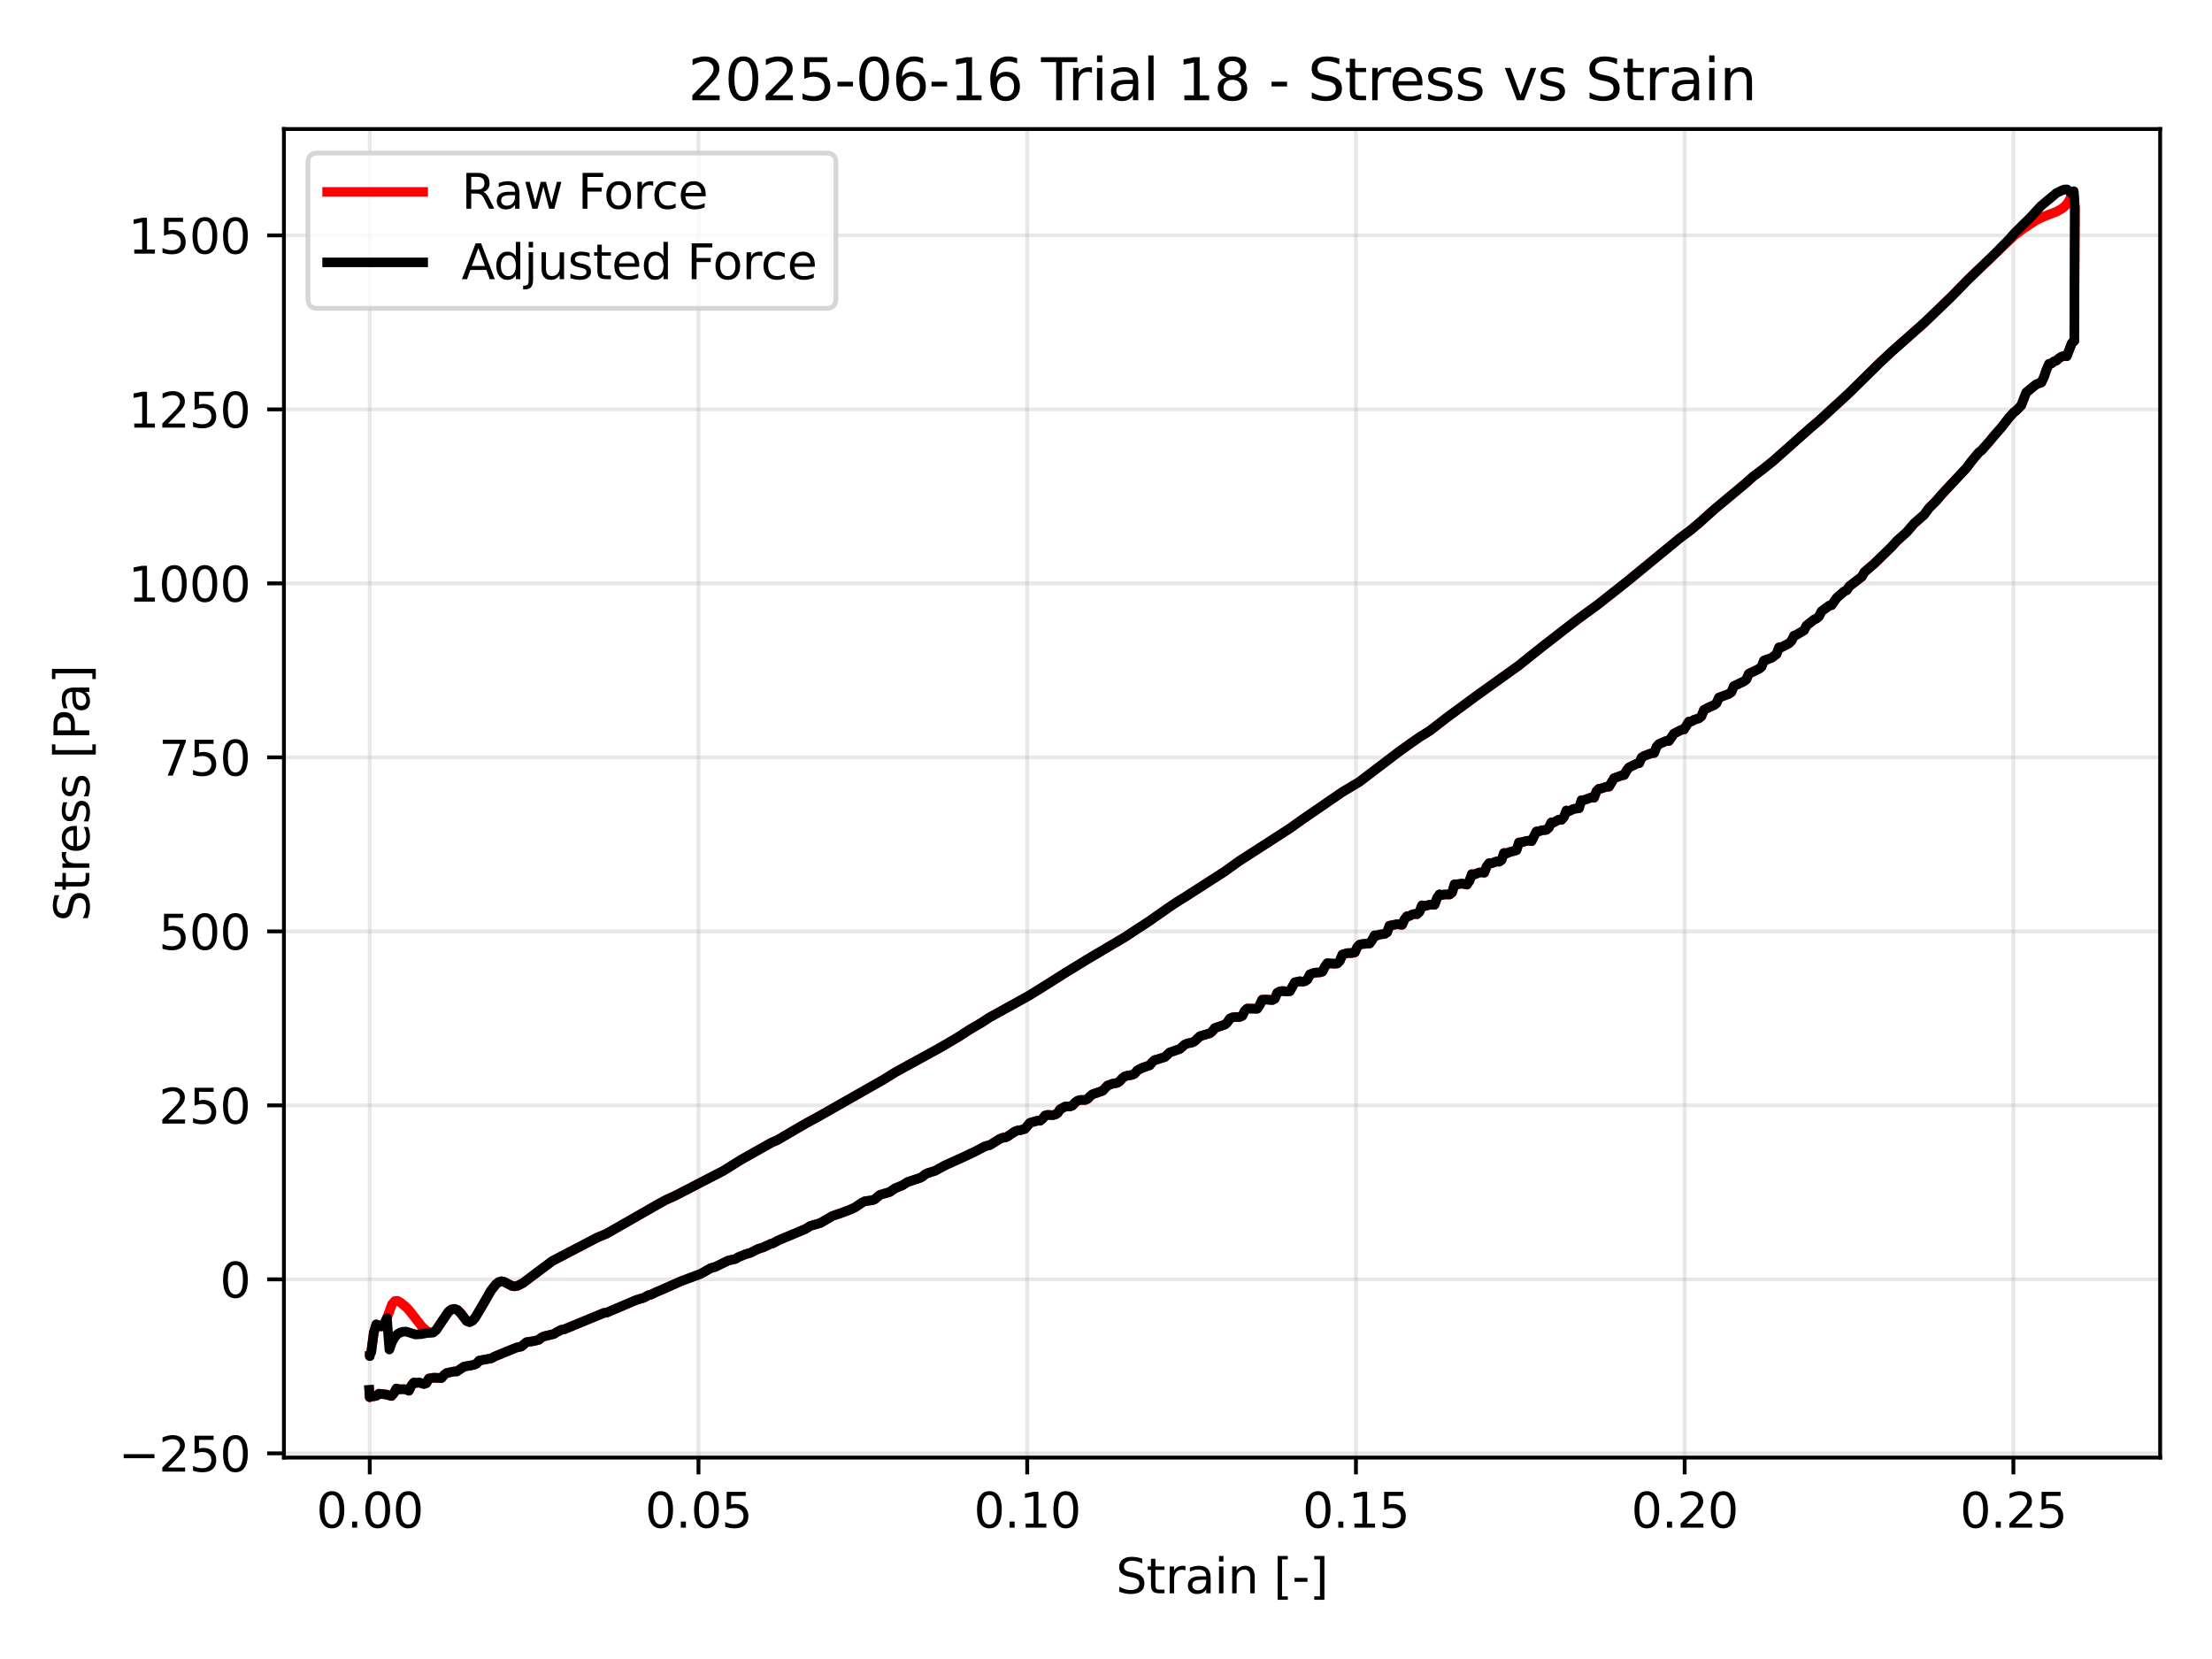 <?xml version="1.0" encoding="utf-8" standalone="no"?>
<!DOCTYPE svg PUBLIC "-//W3C//DTD SVG 1.1//EN"
  "http://www.w3.org/Graphics/SVG/1.1/DTD/svg11.dtd">
<svg xmlns:xlink="http://www.w3.org/1999/xlink" width="460.8pt" height="345.6pt" viewBox="0 0 460.8 345.6" xmlns="http://www.w3.org/2000/svg" version="1.1">
 <defs>
  <style type="text/css">*{stroke-linejoin: round; stroke-linecap: butt}</style>
 </defs>
 <g id="figure_1">
  <g id="patch_1">
   <path d="M 0 345.6 
L 460.8 345.6 
L 460.8 0 
L 0 0 
z
" style="fill: #ffffff"/>
  </g>
  <g id="axes_1">
   <g id="patch_2">
    <path d="M 59.15 303.64 
L 450 303.64 
L 450 26.88 
L 59.15 26.88 
z
" style="fill: #ffffff"/>
   </g>
   <g id="matplotlib.axis_1">
    <g id="xtick_1">
     <g id="line2d_1">
      <path d="M 77.027 303.64 
L 77.027 26.88 
" clip-path="url(#p84aecf797d)" style="fill: none; stroke: #b0b0b0; stroke-opacity: 0.3; stroke-width: 0.8; stroke-linecap: square"/>
     </g>
     <g id="line2d_2">
      <defs>
       <path id="ma8bbbef41b" d="M 0 0 
L 0 3.5 
" style="stroke: #000000; stroke-width: 0.8"/>
      </defs>
      <g>
       <use xlink:href="#ma8bbbef41b" x="77.027" y="303.64" style="stroke: #000000; stroke-width: 0.8"/>
      </g>
     </g>
     <g id="text_1">
      <!-- 0.00 -->
      <g transform="translate(65.894 318.238) scale(0.1 -0.1)">
       <defs>
        <path id="DejaVuSans-30" d="M 2034 4250 
Q 1547 4250 1301 3770 
Q 1056 3291 1056 2328 
Q 1056 1369 1301 889 
Q 1547 409 2034 409 
Q 2525 409 2770 889 
Q 3016 1369 3016 2328 
Q 3016 3291 2770 3770 
Q 2525 4250 2034 4250 
z
M 2034 4750 
Q 2819 4750 3233 4129 
Q 3647 3509 3647 2328 
Q 3647 1150 3233 529 
Q 2819 -91 2034 -91 
Q 1250 -91 836 529 
Q 422 1150 422 2328 
Q 422 3509 836 4129 
Q 1250 4750 2034 4750 
z
" transform="scale(0.016)"/>
        <path id="DejaVuSans-2e" d="M 684 794 
L 1344 794 
L 1344 0 
L 684 0 
L 684 794 
z
" transform="scale(0.016)"/>
       </defs>
       <use xlink:href="#DejaVuSans-30"/>
       <use xlink:href="#DejaVuSans-2e" transform="translate(63.623 0)"/>
       <use xlink:href="#DejaVuSans-30" transform="translate(95.41 0)"/>
       <use xlink:href="#DejaVuSans-30" transform="translate(159.033 0)"/>
      </g>
     </g>
    </g>
    <g id="xtick_2">
     <g id="line2d_3">
      <path d="M 145.507 303.64 
L 145.507 26.88 
" clip-path="url(#p84aecf797d)" style="fill: none; stroke: #b0b0b0; stroke-opacity: 0.3; stroke-width: 0.8; stroke-linecap: square"/>
     </g>
     <g id="line2d_4">
      <g>
       <use xlink:href="#ma8bbbef41b" x="145.507" y="303.64" style="stroke: #000000; stroke-width: 0.8"/>
      </g>
     </g>
     <g id="text_2">
      <!-- 0.05 -->
      <g transform="translate(134.374 318.238) scale(0.1 -0.1)">
       <defs>
        <path id="DejaVuSans-35" d="M 691 4666 
L 3169 4666 
L 3169 4134 
L 1269 4134 
L 1269 2991 
Q 1406 3038 1543 3061 
Q 1681 3084 1819 3084 
Q 2600 3084 3056 2656 
Q 3513 2228 3513 1497 
Q 3513 744 3044 326 
Q 2575 -91 1722 -91 
Q 1428 -91 1123 -41 
Q 819 9 494 109 
L 494 744 
Q 775 591 1075 516 
Q 1375 441 1709 441 
Q 2250 441 2565 725 
Q 2881 1009 2881 1497 
Q 2881 1984 2565 2268 
Q 2250 2553 1709 2553 
Q 1456 2553 1204 2497 
Q 953 2441 691 2322 
L 691 4666 
z
" transform="scale(0.016)"/>
       </defs>
       <use xlink:href="#DejaVuSans-30"/>
       <use xlink:href="#DejaVuSans-2e" transform="translate(63.623 0)"/>
       <use xlink:href="#DejaVuSans-30" transform="translate(95.41 0)"/>
       <use xlink:href="#DejaVuSans-35" transform="translate(159.033 0)"/>
      </g>
     </g>
    </g>
    <g id="xtick_3">
     <g id="line2d_5">
      <path d="M 213.987 303.64 
L 213.987 26.88 
" clip-path="url(#p84aecf797d)" style="fill: none; stroke: #b0b0b0; stroke-opacity: 0.3; stroke-width: 0.8; stroke-linecap: square"/>
     </g>
     <g id="line2d_6">
      <g>
       <use xlink:href="#ma8bbbef41b" x="213.987" y="303.64" style="stroke: #000000; stroke-width: 0.8"/>
      </g>
     </g>
     <g id="text_3">
      <!-- 0.10 -->
      <g transform="translate(202.854 318.238) scale(0.1 -0.1)">
       <defs>
        <path id="DejaVuSans-31" d="M 794 531 
L 1825 531 
L 1825 4091 
L 703 3866 
L 703 4441 
L 1819 4666 
L 2450 4666 
L 2450 531 
L 3481 531 
L 3481 0 
L 794 0 
L 794 531 
z
" transform="scale(0.016)"/>
       </defs>
       <use xlink:href="#DejaVuSans-30"/>
       <use xlink:href="#DejaVuSans-2e" transform="translate(63.623 0)"/>
       <use xlink:href="#DejaVuSans-31" transform="translate(95.41 0)"/>
       <use xlink:href="#DejaVuSans-30" transform="translate(159.033 0)"/>
      </g>
     </g>
    </g>
    <g id="xtick_4">
     <g id="line2d_7">
      <path d="M 282.466 303.64 
L 282.466 26.88 
" clip-path="url(#p84aecf797d)" style="fill: none; stroke: #b0b0b0; stroke-opacity: 0.3; stroke-width: 0.8; stroke-linecap: square"/>
     </g>
     <g id="line2d_8">
      <g>
       <use xlink:href="#ma8bbbef41b" x="282.466" y="303.64" style="stroke: #000000; stroke-width: 0.8"/>
      </g>
     </g>
     <g id="text_4">
      <!-- 0.15 -->
      <g transform="translate(271.334 318.238) scale(0.1 -0.1)">
       <use xlink:href="#DejaVuSans-30"/>
       <use xlink:href="#DejaVuSans-2e" transform="translate(63.623 0)"/>
       <use xlink:href="#DejaVuSans-31" transform="translate(95.41 0)"/>
       <use xlink:href="#DejaVuSans-35" transform="translate(159.033 0)"/>
      </g>
     </g>
    </g>
    <g id="xtick_5">
     <g id="line2d_9">
      <path d="M 350.946 303.64 
L 350.946 26.88 
" clip-path="url(#p84aecf797d)" style="fill: none; stroke: #b0b0b0; stroke-opacity: 0.3; stroke-width: 0.8; stroke-linecap: square"/>
     </g>
     <g id="line2d_10">
      <g>
       <use xlink:href="#ma8bbbef41b" x="350.946" y="303.64" style="stroke: #000000; stroke-width: 0.8"/>
      </g>
     </g>
     <g id="text_5">
      <!-- 0.20 -->
      <g transform="translate(339.813 318.238) scale(0.1 -0.1)">
       <defs>
        <path id="DejaVuSans-32" d="M 1228 531 
L 3431 531 
L 3431 0 
L 469 0 
L 469 531 
Q 828 903 1448 1529 
Q 2069 2156 2228 2338 
Q 2531 2678 2651 2914 
Q 2772 3150 2772 3378 
Q 2772 3750 2511 3984 
Q 2250 4219 1831 4219 
Q 1534 4219 1204 4116 
Q 875 4013 500 3803 
L 500 4441 
Q 881 4594 1212 4672 
Q 1544 4750 1819 4750 
Q 2544 4750 2975 4387 
Q 3406 4025 3406 3419 
Q 3406 3131 3298 2873 
Q 3191 2616 2906 2266 
Q 2828 2175 2409 1742 
Q 1991 1309 1228 531 
z
" transform="scale(0.016)"/>
       </defs>
       <use xlink:href="#DejaVuSans-30"/>
       <use xlink:href="#DejaVuSans-2e" transform="translate(63.623 0)"/>
       <use xlink:href="#DejaVuSans-32" transform="translate(95.41 0)"/>
       <use xlink:href="#DejaVuSans-30" transform="translate(159.033 0)"/>
      </g>
     </g>
    </g>
    <g id="xtick_6">
     <g id="line2d_11">
      <path d="M 419.426 303.64 
L 419.426 26.88 
" clip-path="url(#p84aecf797d)" style="fill: none; stroke: #b0b0b0; stroke-opacity: 0.3; stroke-width: 0.8; stroke-linecap: square"/>
     </g>
     <g id="line2d_12">
      <g>
       <use xlink:href="#ma8bbbef41b" x="419.426" y="303.64" style="stroke: #000000; stroke-width: 0.8"/>
      </g>
     </g>
     <g id="text_6">
      <!-- 0.25 -->
      <g transform="translate(408.293 318.238) scale(0.1 -0.1)">
       <use xlink:href="#DejaVuSans-30"/>
       <use xlink:href="#DejaVuSans-2e" transform="translate(63.623 0)"/>
       <use xlink:href="#DejaVuSans-32" transform="translate(95.41 0)"/>
       <use xlink:href="#DejaVuSans-35" transform="translate(159.033 0)"/>
      </g>
     </g>
    </g>
    <g id="text_7">
     <!-- Strain [-] -->
     <g transform="translate(232.469 331.917) scale(0.1 -0.1)">
      <defs>
       <path id="DejaVuSans-53" d="M 3425 4513 
L 3425 3897 
Q 3066 4069 2747 4153 
Q 2428 4238 2131 4238 
Q 1616 4238 1336 4038 
Q 1056 3838 1056 3469 
Q 1056 3159 1242 3001 
Q 1428 2844 1947 2747 
L 2328 2669 
Q 3034 2534 3370 2195 
Q 3706 1856 3706 1288 
Q 3706 609 3251 259 
Q 2797 -91 1919 -91 
Q 1588 -91 1214 -16 
Q 841 59 441 206 
L 441 856 
Q 825 641 1194 531 
Q 1563 422 1919 422 
Q 2459 422 2753 634 
Q 3047 847 3047 1241 
Q 3047 1584 2836 1778 
Q 2625 1972 2144 2069 
L 1759 2144 
Q 1053 2284 737 2584 
Q 422 2884 422 3419 
Q 422 4038 858 4394 
Q 1294 4750 2059 4750 
Q 2388 4750 2728 4690 
Q 3069 4631 3425 4513 
z
" transform="scale(0.016)"/>
       <path id="DejaVuSans-74" d="M 1172 4494 
L 1172 3500 
L 2356 3500 
L 2356 3053 
L 1172 3053 
L 1172 1153 
Q 1172 725 1289 603 
Q 1406 481 1766 481 
L 2356 481 
L 2356 0 
L 1766 0 
Q 1100 0 847 248 
Q 594 497 594 1153 
L 594 3053 
L 172 3053 
L 172 3500 
L 594 3500 
L 594 4494 
L 1172 4494 
z
" transform="scale(0.016)"/>
       <path id="DejaVuSans-72" d="M 2631 2963 
Q 2534 3019 2420 3045 
Q 2306 3072 2169 3072 
Q 1681 3072 1420 2755 
Q 1159 2438 1159 1844 
L 1159 0 
L 581 0 
L 581 3500 
L 1159 3500 
L 1159 2956 
Q 1341 3275 1631 3429 
Q 1922 3584 2338 3584 
Q 2397 3584 2469 3576 
Q 2541 3569 2628 3553 
L 2631 2963 
z
" transform="scale(0.016)"/>
       <path id="DejaVuSans-61" d="M 2194 1759 
Q 1497 1759 1228 1600 
Q 959 1441 959 1056 
Q 959 750 1161 570 
Q 1363 391 1709 391 
Q 2188 391 2477 730 
Q 2766 1069 2766 1631 
L 2766 1759 
L 2194 1759 
z
M 3341 1997 
L 3341 0 
L 2766 0 
L 2766 531 
Q 2569 213 2275 61 
Q 1981 -91 1556 -91 
Q 1019 -91 701 211 
Q 384 513 384 1019 
Q 384 1609 779 1909 
Q 1175 2209 1959 2209 
L 2766 2209 
L 2766 2266 
Q 2766 2663 2505 2880 
Q 2244 3097 1772 3097 
Q 1472 3097 1187 3025 
Q 903 2953 641 2809 
L 641 3341 
Q 956 3463 1253 3523 
Q 1550 3584 1831 3584 
Q 2591 3584 2966 3190 
Q 3341 2797 3341 1997 
z
" transform="scale(0.016)"/>
       <path id="DejaVuSans-69" d="M 603 3500 
L 1178 3500 
L 1178 0 
L 603 0 
L 603 3500 
z
M 603 4863 
L 1178 4863 
L 1178 4134 
L 603 4134 
L 603 4863 
z
" transform="scale(0.016)"/>
       <path id="DejaVuSans-6e" d="M 3513 2113 
L 3513 0 
L 2938 0 
L 2938 2094 
Q 2938 2591 2744 2837 
Q 2550 3084 2163 3084 
Q 1697 3084 1428 2787 
Q 1159 2491 1159 1978 
L 1159 0 
L 581 0 
L 581 3500 
L 1159 3500 
L 1159 2956 
Q 1366 3272 1645 3428 
Q 1925 3584 2291 3584 
Q 2894 3584 3203 3211 
Q 3513 2838 3513 2113 
z
" transform="scale(0.016)"/>
       <path id="DejaVuSans-20" transform="scale(0.016)"/>
       <path id="DejaVuSans-5b" d="M 550 4863 
L 1875 4863 
L 1875 4416 
L 1125 4416 
L 1125 -397 
L 1875 -397 
L 1875 -844 
L 550 -844 
L 550 4863 
z
" transform="scale(0.016)"/>
       <path id="DejaVuSans-2d" d="M 313 2009 
L 1997 2009 
L 1997 1497 
L 313 1497 
L 313 2009 
z
" transform="scale(0.016)"/>
       <path id="DejaVuSans-5d" d="M 1947 4863 
L 1947 -844 
L 622 -844 
L 622 -397 
L 1369 -397 
L 1369 4416 
L 622 4416 
L 622 4863 
L 1947 4863 
z
" transform="scale(0.016)"/>
      </defs>
      <use xlink:href="#DejaVuSans-53"/>
      <use xlink:href="#DejaVuSans-74" transform="translate(63.477 0)"/>
      <use xlink:href="#DejaVuSans-72" transform="translate(102.686 0)"/>
      <use xlink:href="#DejaVuSans-61" transform="translate(143.799 0)"/>
      <use xlink:href="#DejaVuSans-69" transform="translate(205.078 0)"/>
      <use xlink:href="#DejaVuSans-6e" transform="translate(232.861 0)"/>
      <use xlink:href="#DejaVuSans-20" transform="translate(296.24 0)"/>
      <use xlink:href="#DejaVuSans-5b" transform="translate(328.027 0)"/>
      <use xlink:href="#DejaVuSans-2d" transform="translate(367.041 0)"/>
      <use xlink:href="#DejaVuSans-5d" transform="translate(403.125 0)"/>
     </g>
    </g>
   </g>
   <g id="matplotlib.axis_2">
    <g id="ytick_1">
     <g id="line2d_13">
      <path d="M 59.15 302.76 
L 450 302.76 
" clip-path="url(#p84aecf797d)" style="fill: none; stroke: #b0b0b0; stroke-opacity: 0.3; stroke-width: 0.8; stroke-linecap: square"/>
     </g>
     <g id="line2d_14">
      <defs>
       <path id="m60215be321" d="M 0 0 
L -3.5 0 
" style="stroke: #000000; stroke-width: 0.8"/>
      </defs>
      <g>
       <use xlink:href="#m60215be321" x="59.15" y="302.76" style="stroke: #000000; stroke-width: 0.8"/>
      </g>
     </g>
     <g id="text_8">
      <!-- −250 -->
      <g transform="translate(24.683 306.559) scale(0.1 -0.1)">
       <defs>
        <path id="DejaVuSans-2212" d="M 678 2272 
L 4684 2272 
L 4684 1741 
L 678 1741 
L 678 2272 
z
" transform="scale(0.016)"/>
       </defs>
       <use xlink:href="#DejaVuSans-2212"/>
       <use xlink:href="#DejaVuSans-32" transform="translate(83.789 0)"/>
       <use xlink:href="#DejaVuSans-35" transform="translate(147.412 0)"/>
       <use xlink:href="#DejaVuSans-30" transform="translate(211.035 0)"/>
      </g>
     </g>
    </g>
    <g id="ytick_2">
     <g id="line2d_15">
      <path d="M 59.15 266.514 
L 450 266.514 
" clip-path="url(#p84aecf797d)" style="fill: none; stroke: #b0b0b0; stroke-opacity: 0.3; stroke-width: 0.8; stroke-linecap: square"/>
     </g>
     <g id="line2d_16">
      <g>
       <use xlink:href="#m60215be321" x="59.15" y="266.514" style="stroke: #000000; stroke-width: 0.8"/>
      </g>
     </g>
     <g id="text_9">
      <!-- 0 -->
      <g transform="translate(45.788 270.313) scale(0.1 -0.1)">
       <use xlink:href="#DejaVuSans-30"/>
      </g>
     </g>
    </g>
    <g id="ytick_3">
     <g id="line2d_17">
      <path d="M 59.15 230.267 
L 450 230.267 
" clip-path="url(#p84aecf797d)" style="fill: none; stroke: #b0b0b0; stroke-opacity: 0.3; stroke-width: 0.8; stroke-linecap: square"/>
     </g>
     <g id="line2d_18">
      <g>
       <use xlink:href="#m60215be321" x="59.15" y="230.267" style="stroke: #000000; stroke-width: 0.8"/>
      </g>
     </g>
     <g id="text_10">
      <!-- 250 -->
      <g transform="translate(33.062 234.066) scale(0.1 -0.1)">
       <use xlink:href="#DejaVuSans-32"/>
       <use xlink:href="#DejaVuSans-35" transform="translate(63.623 0)"/>
       <use xlink:href="#DejaVuSans-30" transform="translate(127.246 0)"/>
      </g>
     </g>
    </g>
    <g id="ytick_4">
     <g id="line2d_19">
      <path d="M 59.15 194.02 
L 450 194.02 
" clip-path="url(#p84aecf797d)" style="fill: none; stroke: #b0b0b0; stroke-opacity: 0.3; stroke-width: 0.8; stroke-linecap: square"/>
     </g>
     <g id="line2d_20">
      <g>
       <use xlink:href="#m60215be321" x="59.15" y="194.02" style="stroke: #000000; stroke-width: 0.8"/>
      </g>
     </g>
     <g id="text_11">
      <!-- 500 -->
      <g transform="translate(33.062 197.819) scale(0.1 -0.1)">
       <use xlink:href="#DejaVuSans-35"/>
       <use xlink:href="#DejaVuSans-30" transform="translate(63.623 0)"/>
       <use xlink:href="#DejaVuSans-30" transform="translate(127.246 0)"/>
      </g>
     </g>
    </g>
    <g id="ytick_5">
     <g id="line2d_21">
      <path d="M 59.15 157.774 
L 450 157.774 
" clip-path="url(#p84aecf797d)" style="fill: none; stroke: #b0b0b0; stroke-opacity: 0.3; stroke-width: 0.8; stroke-linecap: square"/>
     </g>
     <g id="line2d_22">
      <g>
       <use xlink:href="#m60215be321" x="59.15" y="157.774" style="stroke: #000000; stroke-width: 0.8"/>
      </g>
     </g>
     <g id="text_12">
      <!-- 750 -->
      <g transform="translate(33.062 161.573) scale(0.1 -0.1)">
       <defs>
        <path id="DejaVuSans-37" d="M 525 4666 
L 3525 4666 
L 3525 4397 
L 1831 0 
L 1172 0 
L 2766 4134 
L 525 4134 
L 525 4666 
z
" transform="scale(0.016)"/>
       </defs>
       <use xlink:href="#DejaVuSans-37"/>
       <use xlink:href="#DejaVuSans-35" transform="translate(63.623 0)"/>
       <use xlink:href="#DejaVuSans-30" transform="translate(127.246 0)"/>
      </g>
     </g>
    </g>
    <g id="ytick_6">
     <g id="line2d_23">
      <path d="M 59.15 121.527 
L 450 121.527 
" clip-path="url(#p84aecf797d)" style="fill: none; stroke: #b0b0b0; stroke-opacity: 0.3; stroke-width: 0.8; stroke-linecap: square"/>
     </g>
     <g id="line2d_24">
      <g>
       <use xlink:href="#m60215be321" x="59.15" y="121.527" style="stroke: #000000; stroke-width: 0.8"/>
      </g>
     </g>
     <g id="text_13">
      <!-- 1000 -->
      <g transform="translate(26.7 125.326) scale(0.1 -0.1)">
       <use xlink:href="#DejaVuSans-31"/>
       <use xlink:href="#DejaVuSans-30" transform="translate(63.623 0)"/>
       <use xlink:href="#DejaVuSans-30" transform="translate(127.246 0)"/>
       <use xlink:href="#DejaVuSans-30" transform="translate(190.869 0)"/>
      </g>
     </g>
    </g>
    <g id="ytick_7">
     <g id="line2d_25">
      <path d="M 59.15 85.28 
L 450 85.28 
" clip-path="url(#p84aecf797d)" style="fill: none; stroke: #b0b0b0; stroke-opacity: 0.3; stroke-width: 0.8; stroke-linecap: square"/>
     </g>
     <g id="line2d_26">
      <g>
       <use xlink:href="#m60215be321" x="59.15" y="85.28" style="stroke: #000000; stroke-width: 0.8"/>
      </g>
     </g>
     <g id="text_14">
      <!-- 1250 -->
      <g transform="translate(26.7 89.079) scale(0.1 -0.1)">
       <use xlink:href="#DejaVuSans-31"/>
       <use xlink:href="#DejaVuSans-32" transform="translate(63.623 0)"/>
       <use xlink:href="#DejaVuSans-35" transform="translate(127.246 0)"/>
       <use xlink:href="#DejaVuSans-30" transform="translate(190.869 0)"/>
      </g>
     </g>
    </g>
    <g id="ytick_8">
     <g id="line2d_27">
      <path d="M 59.15 49.034 
L 450 49.034 
" clip-path="url(#p84aecf797d)" style="fill: none; stroke: #b0b0b0; stroke-opacity: 0.3; stroke-width: 0.8; stroke-linecap: square"/>
     </g>
     <g id="line2d_28">
      <g>
       <use xlink:href="#m60215be321" x="59.15" y="49.034" style="stroke: #000000; stroke-width: 0.8"/>
      </g>
     </g>
     <g id="text_15">
      <!-- 1500 -->
      <g transform="translate(26.7 52.833) scale(0.1 -0.1)">
       <use xlink:href="#DejaVuSans-31"/>
       <use xlink:href="#DejaVuSans-35" transform="translate(63.623 0)"/>
       <use xlink:href="#DejaVuSans-30" transform="translate(127.246 0)"/>
       <use xlink:href="#DejaVuSans-30" transform="translate(190.869 0)"/>
      </g>
     </g>
    </g>
    <g id="text_16">
     <!-- Stress [Pa] -->
     <g transform="translate(18.603 191.968) rotate(-90) scale(0.1 -0.1)">
      <defs>
       <path id="DejaVuSans-65" d="M 3597 1894 
L 3597 1613 
L 953 1613 
Q 991 1019 1311 708 
Q 1631 397 2203 397 
Q 2534 397 2845 478 
Q 3156 559 3463 722 
L 3463 178 
Q 3153 47 2828 -22 
Q 2503 -91 2169 -91 
Q 1331 -91 842 396 
Q 353 884 353 1716 
Q 353 2575 817 3079 
Q 1281 3584 2069 3584 
Q 2775 3584 3186 3129 
Q 3597 2675 3597 1894 
z
M 3022 2063 
Q 3016 2534 2758 2815 
Q 2500 3097 2075 3097 
Q 1594 3097 1305 2825 
Q 1016 2553 972 2059 
L 3022 2063 
z
" transform="scale(0.016)"/>
       <path id="DejaVuSans-73" d="M 2834 3397 
L 2834 2853 
Q 2591 2978 2328 3040 
Q 2066 3103 1784 3103 
Q 1356 3103 1142 2972 
Q 928 2841 928 2578 
Q 928 2378 1081 2264 
Q 1234 2150 1697 2047 
L 1894 2003 
Q 2506 1872 2764 1633 
Q 3022 1394 3022 966 
Q 3022 478 2636 193 
Q 2250 -91 1575 -91 
Q 1294 -91 989 -36 
Q 684 19 347 128 
L 347 722 
Q 666 556 975 473 
Q 1284 391 1588 391 
Q 1994 391 2212 530 
Q 2431 669 2431 922 
Q 2431 1156 2273 1281 
Q 2116 1406 1581 1522 
L 1381 1569 
Q 847 1681 609 1914 
Q 372 2147 372 2553 
Q 372 3047 722 3315 
Q 1072 3584 1716 3584 
Q 2034 3584 2315 3537 
Q 2597 3491 2834 3397 
z
" transform="scale(0.016)"/>
       <path id="DejaVuSans-50" d="M 1259 4147 
L 1259 2394 
L 2053 2394 
Q 2494 2394 2734 2622 
Q 2975 2850 2975 3272 
Q 2975 3691 2734 3919 
Q 2494 4147 2053 4147 
L 1259 4147 
z
M 628 4666 
L 2053 4666 
Q 2838 4666 3239 4311 
Q 3641 3956 3641 3272 
Q 3641 2581 3239 2228 
Q 2838 1875 2053 1875 
L 1259 1875 
L 1259 0 
L 628 0 
L 628 4666 
z
" transform="scale(0.016)"/>
      </defs>
      <use xlink:href="#DejaVuSans-53"/>
      <use xlink:href="#DejaVuSans-74" transform="translate(63.477 0)"/>
      <use xlink:href="#DejaVuSans-72" transform="translate(102.686 0)"/>
      <use xlink:href="#DejaVuSans-65" transform="translate(141.549 0)"/>
      <use xlink:href="#DejaVuSans-73" transform="translate(203.072 0)"/>
      <use xlink:href="#DejaVuSans-73" transform="translate(255.172 0)"/>
      <use xlink:href="#DejaVuSans-20" transform="translate(307.271 0)"/>
      <use xlink:href="#DejaVuSans-5b" transform="translate(339.059 0)"/>
      <use xlink:href="#DejaVuSans-50" transform="translate(378.072 0)"/>
      <use xlink:href="#DejaVuSans-61" transform="translate(433.875 0)"/>
      <use xlink:href="#DejaVuSans-5d" transform="translate(495.154 0)"/>
     </g>
    </g>
   </g>
   <g id="line2d_29">
    <path d="M 77.027 282.488 
L 77.027 282.506 
L 77.029 282.244 
L 77.337 281.643 
L 77.86 277.628 
L 78.389 275.898 
L 79.463 276.316 
L 80.047 275.804 
L 80.604 274.577 
L 81.671 271.674 
L 82.285 271.013 
L 82.816 270.993 
L 83.379 271.286 
L 84.586 272.279 
L 85.224 272.948 
L 87.731 276.152 
L 88.239 276.697 
L 88.911 277.253 
L 89.576 277.611 
L 90.229 277.582 
L 90.873 277.048 
L 93.408 273.271 
L 94.044 272.793 
L 94.684 272.657 
L 95.325 272.905 
L 95.965 273.555 
L 97.222 275.203 
L 97.828 275.422 
L 98.419 275.135 
L 98.994 274.465 
L 100.651 271.698 
L 102.264 268.867 
L 103.349 267.494 
L 103.9 267.09 
L 104.457 266.911 
L 105.018 267.034 
L 106.702 267.907 
L 107.255 267.966 
L 107.803 267.862 
L 108.881 267.318 
L 115.037 262.705 
L 124.441 257.79 
L 126.31 257.02 
L 137.485 250.636 
L 138.744 249.95 
L 140.639 249.103 
L 150.691 243.898 
L 154.418 241.575 
L 160.683 238.046 
L 161.945 237.496 
L 166.356 234.916 
L 168.131 233.9 
L 170.686 232.501 
L 184.038 224.909 
L 186.585 223.329 
L 195.304 218.552 
L 196.841 217.671 
L 199.909 215.852 
L 201.957 214.514 
L 204.522 213.011 
L 206.064 211.994 
L 214.268 207.459 
L 217.431 205.503 
L 221.835 202.714 
L 226.874 199.633 
L 234.417 195.172 
L 237.531 193.119 
L 239.392 191.909 
L 243.123 189.29 
L 245 188.017 
L 246.883 186.845 
L 250.655 184.429 
L 252.544 183.211 
L 255.065 181.598 
L 258.101 179.407 
L 268.543 172.676 
L 271.334 170.692 
L 279.538 165.057 
L 283.137 162.9 
L 291.145 156.814 
L 293.701 154.966 
L 295.756 153.534 
L 297.812 152.263 
L 301.395 149.497 
L 307.532 144.977 
L 316.371 138.651 
L 318.891 136.628 
L 321.397 134.628 
L 326.399 130.752 
L 328.897 128.834 
L 332.65 126.108 
L 338.894 121.184 
L 349.899 112.142 
L 352.18 110.446 
L 354.066 108.858 
L 357.196 106.045 
L 363.498 100.798 
L 365.272 99.226 
L 367.312 97.691 
L 369.351 96.065 
L 376.992 89.274 
L 379.045 87.53 
L 385.172 81.897 
L 391.498 75.67 
L 394.055 73.275 
L 400.77 67.329 
L 403.338 64.865 
L 406.405 61.91 
L 409.978 58.25 
L 417.881 50.705 
L 419.771 48.927 
L 421.638 47.532 
L 424.041 45.949 
L 425.727 45.119 
L 428.41 44.093 
L 429.518 43.466 
L 430.061 43.042 
L 430.603 42.461 
L 431.115 41.656 
L 431.631 40.499 
L 431.993 39.996 
L 432.234 43.337 
L 432.109 71.028 
L 432.102 70.977 
L 431.588 71.499 
L 430.552 74.196 
L 430.019 74.148 
L 429.487 74.288 
L 428.963 74.611 
L 428.418 75.094 
L 427.908 75.274 
L 427.367 75.712 
L 426.852 75.794 
L 426.31 77.034 
L 425.79 78.551 
L 425.247 79.687 
L 424.169 80.074 
L 423.131 80.916 
L 422.095 81.773 
L 421.064 84.441 
L 420.029 85.527 
L 419.515 85.905 
L 418.482 87.044 
L 416.934 89.034 
L 415.393 90.797 
L 414.341 92.065 
L 412.777 93.836 
L 412.255 94.216 
L 410.682 96.097 
L 409.657 97.475 
L 404.465 103.027 
L 403.409 104.282 
L 401.857 105.832 
L 400.81 107.249 
L 398.744 109.051 
L 397.191 110.865 
L 395.122 112.718 
L 394.079 113.881 
L 390.449 117.407 
L 388.387 119.186 
L 387.856 120.131 
L 385.237 122.149 
L 384.72 122.949 
L 384.199 123.186 
L 382.617 124.555 
L 381.569 126.059 
L 381.042 126.174 
L 379.469 127.331 
L 378.949 128.37 
L 378.427 128.845 
L 377.904 129.079 
L 376.865 129.891 
L 376.337 130.32 
L 375.817 131.31 
L 374.776 131.916 
L 374.259 132.234 
L 373.732 132.421 
L 373.215 133.483 
L 372.695 134.011 
L 371.132 134.832 
L 370.605 134.862 
L 370.078 136.281 
L 369.034 137.055 
L 367.471 137.612 
L 366.942 138.929 
L 366.423 139.338 
L 365.363 139.856 
L 364.316 140.339 
L 363.8 141.542 
L 363.272 141.936 
L 361.197 142.927 
L 360.689 144.17 
L 360.161 144.548 
L 358.089 145.324 
L 357.563 146.507 
L 357.046 146.903 
L 355.986 147.344 
L 354.952 147.899 
L 354.434 149.211 
L 353.919 149.638 
L 352.873 149.958 
L 352.361 150.279 
L 351.843 150.302 
L 350.797 151.969 
L 350.276 152.029 
L 349.215 152.567 
L 348.702 152.835 
L 347.673 154.346 
L 347.165 154.328 
L 345.62 154.989 
L 345.098 155.542 
L 344.587 156.87 
L 344.073 156.89 
L 342.494 157.479 
L 341.986 157.804 
L 341.467 158.988 
L 340.952 159.088 
L 339.374 159.859 
L 338.858 160.493 
L 338.332 161.454 
L 337.805 161.542 
L 336.232 162.113 
L 335.181 163.882 
L 334.649 163.898 
L 333.613 164.24 
L 333.089 164.317 
L 332.572 164.844 
L 332.063 166.184 
L 331.536 166.098 
L 330.492 166.498 
L 329.962 166.663 
L 329.455 166.696 
L 328.927 168.381 
L 327.875 168.493 
L 326.831 168.993 
L 326.315 168.845 
L 325.794 170.201 
L 325.27 170.795 
L 324.748 170.74 
L 323.699 171.306 
L 323.169 171.332 
L 322.658 172.404 
L 322.137 172.871 
L 321.107 172.98 
L 320.597 173.193 
L 320.086 173.209 
L 319.051 175.228 
L 318.517 175.125 
L 317.986 175.178 
L 316.946 175.469 
L 316.429 175.504 
L 315.916 177.115 
L 314.353 177.543 
L 313.846 177.785 
L 313.319 177.684 
L 312.809 179.14 
L 312.297 179.512 
L 311.785 179.443 
L 310.737 179.834 
L 310.216 179.815 
L 309.699 180.506 
L 309.191 181.806 
L 308.68 181.726 
L 308.159 181.76 
L 307.124 182.176 
L 306.61 182.106 
L 306.102 183.526 
L 305.584 184.278 
L 304.551 184.06 
L 303.53 184.221 
L 303.011 184.21 
L 302.5 185.91 
L 301.973 186.338 
L 300.938 186.334 
L 300.407 186.444 
L 299.88 186.317 
L 299.365 187.068 
L 298.845 188.467 
L 297.806 188.475 
L 296.752 188.762 
L 296.224 188.606 
L 295.703 189.955 
L 295.187 190.444 
L 294.661 190.388 
L 294.142 190.535 
L 293.627 190.816 
L 293.108 190.872 
L 292.598 191.517 
L 292.071 192.661 
L 291.026 192.528 
L 289.461 192.839 
L 288.935 194.248 
L 288.426 194.564 
L 287.38 194.683 
L 286.871 194.879 
L 286.362 194.852 
L 285.854 195.805 
L 285.324 196.538 
L 283.774 196.665 
L 283.261 196.775 
L 282.751 197.271 
L 282.242 198.396 
L 281.721 198.522 
L 280.665 198.555 
L 279.643 198.856 
L 279.114 200.167 
L 278.584 200.698 
L 278.075 200.763 
L 276.5 200.658 
L 275.99 201.392 
L 275.468 202.408 
L 274.936 202.566 
L 273.911 202.622 
L 272.88 202.983 
L 272.355 204.054 
L 271.836 204.405 
L 271.303 204.513 
L 270.787 204.41 
L 269.735 204.642 
L 268.701 206.485 
L 268.171 206.546 
L 267.119 206.446 
L 266.596 206.538 
L 266.073 206.83 
L 265.556 208.065 
L 265.029 208.33 
L 263.981 208.241 
L 262.942 208.248 
L 262.43 209.36 
L 261.912 210.134 
L 259.823 210.106 
L 259.308 210.567 
L 258.788 211.618 
L 258.261 211.851 
L 257.236 211.875 
L 256.708 211.949 
L 256.188 212.198 
L 255.669 212.995 
L 255.151 213.45 
L 253.068 214.159 
L 252.553 214.841 
L 252.04 215.252 
L 249.961 215.861 
L 248.926 216.86 
L 248.412 217.151 
L 247.362 217.371 
L 246.83 217.587 
L 245.787 218.506 
L 243.692 219.242 
L 242.657 220.196 
L 241.082 220.691 
L 240.554 220.832 
L 240.031 221.27 
L 239.502 221.92 
L 237.938 222.457 
L 236.912 222.991 
L 236.382 223.654 
L 235.875 223.908 
L 234.817 224.092 
L 234.303 224.238 
L 233.787 224.621 
L 233.279 225.226 
L 232.769 225.574 
L 231.743 225.767 
L 230.723 226.131 
L 229.699 227.238 
L 227.611 227.953 
L 227.093 228.356 
L 226.576 228.911 
L 226.065 229.144 
L 225.017 229.145 
L 224.486 229.303 
L 223.956 229.689 
L 223.427 230.292 
L 222.914 230.5 
L 221.874 230.524 
L 220.848 231.083 
L 220.331 231.867 
L 219.812 232.186 
L 219.29 232.311 
L 218.235 232.252 
L 217.712 232.391 
L 217.185 233.052 
L 216.659 233.475 
L 216.126 233.458 
L 214.558 233.905 
L 213.526 235.15 
L 212.503 235.455 
L 211.969 235.506 
L 211.453 235.693 
L 209.883 236.756 
L 209.37 236.966 
L 208.856 237.012 
L 208.327 237.225 
L 206.257 238.512 
L 205.213 238.792 
L 203.127 239.884 
L 200.522 241.117 
L 196.894 242.75 
L 194.799 243.894 
L 193.242 244.388 
L 192.726 244.643 
L 192.195 245.096 
L 191.681 245.372 
L 189.062 246.238 
L 188.012 246.912 
L 186.43 247.569 
L 185.377 248.302 
L 183.278 248.93 
L 182.252 249.818 
L 181.744 250.022 
L 180.166 250.239 
L 179.656 250.484 
L 178.089 251.531 
L 177.051 252.014 
L 176.035 252.383 
L 175.005 252.78 
L 173.457 253.287 
L 170.88 254.776 
L 168.801 255.387 
L 167.764 256.026 
L 162.065 258.422 
L 161.047 258.994 
L 160.517 259.129 
L 158.95 259.857 
L 157.914 260.182 
L 156.346 260.98 
L 155.328 261.272 
L 153.772 261.901 
L 153.242 262.255 
L 151.671 262.613 
L 149.059 263.893 
L 148.018 264.194 
L 145.929 265.378 
L 141.845 266.903 
L 137.696 268.754 
L 136.65 269.176 
L 135.608 269.706 
L 135.097 269.802 
L 134.081 270.361 
L 132.55 270.807 
L 126.34 273.459 
L 125.822 273.499 
L 117.469 276.951 
L 116.959 277.006 
L 115.912 277.557 
L 115.388 277.895 
L 113.32 278.384 
L 112.792 278.637 
L 112.266 279.098 
L 111.224 279.365 
L 109.664 279.606 
L 108.618 280.505 
L 107.585 280.72 
L 102.934 282.634 
L 102.414 282.953 
L 99.818 283.441 
L 99.297 284.048 
L 98.777 284.309 
L 96.679 284.69 
L 95.13 285.708 
L 94.6 285.693 
L 93.019 286.038 
L 92.493 286.446 
L 91.962 287.071 
L 90.383 286.998 
L 89.347 287.169 
L 88.82 288.134 
L 88.312 288.319 
L 87.269 287.987 
L 86.739 288.099 
L 86.215 288.005 
L 85.702 288.616 
L 85.183 289.714 
L 84.66 289.485 
L 84.139 289.388 
L 83.096 289.421 
L 82.585 289.252 
L 82.062 290.223 
L 81.55 290.807 
L 80.492 290.508 
L 78.927 290.342 
L 78.413 290.762 
L 77.901 290.87 
L 77.119 290.917 
L 77.006 291.06 
L 76.916 289.55 
L 76.916 289.55 
" clip-path="url(#p84aecf797d)" style="fill: none; stroke: #ff0000; stroke-width: 2; stroke-linecap: square"/>
   </g>
   <g id="line2d_30">
    <path d="M 77.027 282.488 
L 77.027 282.506 
L 77.029 282.244 
L 77.337 281.643 
L 77.86 277.628 
L 78.389 275.898 
L 79.463 276.316 
L 80.047 275.804 
L 80.604 274.577 
L 81.111 281.131 
L 81.671 279.544 
L 82.285 278.478 
L 82.816 277.913 
L 83.379 277.584 
L 83.97 277.419 
L 84.586 277.384 
L 86.548 278 
L 87.731 277.927 
L 88.911 277.702 
L 90.229 277.582 
L 90.873 277.048 
L 93.408 273.271 
L 94.044 272.793 
L 94.684 272.657 
L 95.325 272.905 
L 95.965 273.555 
L 97.222 275.203 
L 97.828 275.422 
L 98.419 275.135 
L 98.994 274.465 
L 100.651 271.698 
L 102.264 268.867 
L 103.349 267.494 
L 103.9 267.09 
L 104.457 266.911 
L 105.018 267.034 
L 106.702 267.907 
L 107.255 267.966 
L 107.803 267.862 
L 108.881 267.318 
L 115.037 262.705 
L 124.441 257.79 
L 126.31 257.02 
L 137.485 250.636 
L 138.744 249.95 
L 140.639 249.103 
L 150.691 243.898 
L 154.418 241.575 
L 160.683 238.046 
L 161.945 237.496 
L 166.356 234.916 
L 168.131 233.9 
L 170.686 232.501 
L 184.038 224.909 
L 186.585 223.329 
L 195.304 218.552 
L 196.841 217.671 
L 199.909 215.852 
L 201.957 214.514 
L 204.522 213.011 
L 206.064 211.994 
L 214.268 207.459 
L 217.431 205.503 
L 221.835 202.714 
L 226.874 199.633 
L 234.417 195.172 
L 237.531 193.119 
L 239.392 191.909 
L 243.123 189.29 
L 245 188.017 
L 246.883 186.845 
L 250.655 184.429 
L 252.544 183.211 
L 255.065 181.598 
L 258.101 179.407 
L 268.543 172.676 
L 271.334 170.692 
L 279.538 165.057 
L 283.137 162.9 
L 291.145 156.814 
L 293.701 154.966 
L 295.756 153.534 
L 297.812 152.263 
L 301.395 149.497 
L 307.532 144.977 
L 316.371 138.651 
L 318.891 136.628 
L 321.397 134.628 
L 326.399 130.752 
L 328.897 128.834 
L 332.65 126.108 
L 338.894 121.184 
L 349.899 112.142 
L 352.18 110.446 
L 354.066 108.858 
L 357.196 106.045 
L 363.498 100.798 
L 365.272 99.226 
L 367.312 97.691 
L 369.351 96.065 
L 376.992 89.274 
L 379.045 87.53 
L 385.172 81.897 
L 391.498 75.67 
L 394.055 73.275 
L 400.77 67.329 
L 403.338 64.865 
L 406.405 61.91 
L 409.978 58.25 
L 415.599 52.838 
L 418.513 49.86 
L 419.771 48.435 
L 422.856 45.415 
L 425.18 42.893 
L 428.41 40.209 
L 429.518 39.666 
L 430.061 39.468 
L 430.603 39.46 
L 431.631 40.324 
L 431.993 39.83 
L 432.234 43.257 
L 432.109 71.028 
L 432.102 70.977 
L 431.588 71.499 
L 430.552 74.196 
L 430.019 74.148 
L 429.487 74.288 
L 428.963 74.611 
L 428.418 75.094 
L 427.908 75.274 
L 427.367 75.712 
L 426.852 75.794 
L 426.31 77.034 
L 425.79 78.551 
L 425.247 79.687 
L 424.169 80.074 
L 423.131 80.916 
L 422.095 81.773 
L 421.064 84.441 
L 420.029 85.527 
L 419.515 85.905 
L 418.482 87.044 
L 416.934 89.034 
L 415.393 90.797 
L 414.341 92.065 
L 412.777 93.836 
L 412.255 94.216 
L 410.682 96.097 
L 409.657 97.475 
L 404.465 103.027 
L 403.409 104.282 
L 401.857 105.832 
L 400.81 107.249 
L 398.744 109.051 
L 397.191 110.865 
L 395.122 112.718 
L 394.079 113.881 
L 390.449 117.407 
L 388.387 119.186 
L 387.856 120.131 
L 385.237 122.149 
L 384.72 122.949 
L 384.199 123.186 
L 382.617 124.555 
L 381.569 126.059 
L 381.042 126.174 
L 379.469 127.331 
L 378.949 128.37 
L 378.427 128.845 
L 377.904 129.079 
L 376.865 129.891 
L 376.337 130.32 
L 375.817 131.31 
L 374.776 131.916 
L 374.259 132.234 
L 373.732 132.421 
L 373.215 133.483 
L 372.695 134.011 
L 371.132 134.832 
L 370.605 134.862 
L 370.078 136.281 
L 369.034 137.055 
L 367.471 137.612 
L 366.942 138.929 
L 366.423 139.338 
L 365.363 139.856 
L 364.316 140.339 
L 363.8 141.542 
L 363.272 141.936 
L 361.197 142.927 
L 360.689 144.17 
L 360.161 144.548 
L 358.089 145.324 
L 357.563 146.507 
L 357.046 146.903 
L 355.986 147.344 
L 354.952 147.899 
L 354.434 149.211 
L 353.919 149.638 
L 352.873 149.958 
L 352.361 150.279 
L 351.843 150.302 
L 350.797 151.969 
L 350.276 152.029 
L 349.215 152.567 
L 348.702 152.835 
L 347.673 154.346 
L 347.165 154.328 
L 345.62 154.989 
L 345.098 155.542 
L 344.587 156.87 
L 344.073 156.89 
L 342.494 157.479 
L 341.986 157.804 
L 341.467 158.988 
L 340.952 159.088 
L 339.374 159.859 
L 338.858 160.493 
L 338.332 161.454 
L 337.805 161.542 
L 336.232 162.113 
L 335.181 163.882 
L 334.649 163.898 
L 333.613 164.24 
L 333.089 164.317 
L 332.572 164.844 
L 332.063 166.184 
L 331.536 166.098 
L 330.492 166.498 
L 329.962 166.663 
L 329.455 166.696 
L 328.927 168.381 
L 327.875 168.493 
L 326.831 168.993 
L 326.315 168.845 
L 325.794 170.201 
L 325.27 170.795 
L 324.748 170.74 
L 323.699 171.306 
L 323.169 171.332 
L 322.658 172.404 
L 322.137 172.871 
L 321.107 172.98 
L 320.597 173.193 
L 320.086 173.209 
L 319.051 175.228 
L 318.517 175.125 
L 317.986 175.178 
L 316.946 175.469 
L 316.429 175.504 
L 315.916 177.115 
L 314.353 177.543 
L 313.846 177.785 
L 313.319 177.684 
L 312.809 179.14 
L 312.297 179.512 
L 311.785 179.443 
L 310.737 179.834 
L 310.216 179.815 
L 309.699 180.506 
L 309.191 181.806 
L 308.68 181.726 
L 308.159 181.76 
L 307.124 182.176 
L 306.61 182.106 
L 306.102 183.526 
L 305.584 184.278 
L 304.551 184.06 
L 303.53 184.221 
L 303.011 184.21 
L 302.5 185.91 
L 301.973 186.338 
L 300.938 186.334 
L 300.407 186.444 
L 299.88 186.317 
L 299.365 187.068 
L 298.845 188.467 
L 297.806 188.475 
L 296.752 188.762 
L 296.224 188.606 
L 295.703 189.955 
L 295.187 190.444 
L 294.661 190.388 
L 294.142 190.535 
L 293.627 190.816 
L 293.108 190.872 
L 292.598 191.517 
L 292.071 192.661 
L 291.026 192.528 
L 289.461 192.839 
L 288.935 194.248 
L 288.426 194.564 
L 287.38 194.683 
L 286.871 194.879 
L 286.362 194.852 
L 285.854 195.805 
L 285.324 196.538 
L 283.774 196.665 
L 283.261 196.775 
L 282.751 197.271 
L 282.242 198.396 
L 281.721 198.522 
L 280.665 198.555 
L 279.643 198.856 
L 279.114 200.167 
L 278.584 200.698 
L 278.075 200.763 
L 276.5 200.658 
L 275.99 201.392 
L 275.468 202.408 
L 274.936 202.566 
L 273.911 202.622 
L 272.88 202.983 
L 272.355 204.054 
L 271.836 204.405 
L 271.303 204.513 
L 270.787 204.41 
L 269.735 204.642 
L 268.701 206.485 
L 268.171 206.546 
L 267.119 206.446 
L 266.596 206.538 
L 266.073 206.83 
L 265.556 208.065 
L 265.029 208.33 
L 263.981 208.241 
L 262.942 208.248 
L 262.43 209.36 
L 261.912 210.134 
L 259.823 210.106 
L 259.308 210.567 
L 258.788 211.618 
L 258.261 211.851 
L 257.236 211.875 
L 256.708 211.949 
L 256.188 212.198 
L 255.669 212.995 
L 255.151 213.45 
L 253.068 214.159 
L 252.553 214.841 
L 252.04 215.252 
L 249.961 215.861 
L 248.926 216.86 
L 248.412 217.151 
L 247.362 217.371 
L 246.83 217.587 
L 245.787 218.506 
L 243.692 219.242 
L 242.657 220.196 
L 241.082 220.691 
L 240.554 220.832 
L 240.031 221.27 
L 239.502 221.92 
L 237.938 222.457 
L 236.912 222.991 
L 236.382 223.654 
L 235.875 223.908 
L 234.817 224.092 
L 234.303 224.238 
L 233.787 224.621 
L 233.279 225.226 
L 232.769 225.574 
L 231.743 225.767 
L 230.723 226.131 
L 229.699 227.238 
L 227.611 227.953 
L 227.093 228.356 
L 226.576 228.911 
L 226.065 229.144 
L 225.017 229.145 
L 224.486 229.303 
L 223.956 229.689 
L 223.427 230.292 
L 222.914 230.5 
L 221.874 230.524 
L 220.848 231.083 
L 220.331 231.867 
L 219.812 232.186 
L 219.29 232.311 
L 218.235 232.252 
L 217.712 232.391 
L 217.185 233.052 
L 216.659 233.475 
L 216.126 233.458 
L 214.558 233.905 
L 213.526 235.15 
L 212.503 235.455 
L 211.969 235.506 
L 211.453 235.693 
L 209.883 236.756 
L 209.37 236.966 
L 208.856 237.012 
L 208.327 237.225 
L 206.257 238.512 
L 205.213 238.792 
L 203.127 239.884 
L 200.522 241.117 
L 196.894 242.75 
L 194.799 243.894 
L 193.242 244.388 
L 192.726 244.643 
L 192.195 245.096 
L 191.681 245.372 
L 189.062 246.238 
L 188.012 246.912 
L 186.43 247.569 
L 185.377 248.302 
L 183.278 248.93 
L 182.252 249.818 
L 181.744 250.022 
L 180.166 250.239 
L 179.656 250.484 
L 178.089 251.531 
L 177.051 252.014 
L 176.035 252.383 
L 175.005 252.78 
L 173.457 253.287 
L 170.88 254.776 
L 168.801 255.387 
L 167.764 256.026 
L 162.065 258.422 
L 161.047 258.994 
L 160.517 259.129 
L 158.95 259.857 
L 157.914 260.182 
L 156.346 260.98 
L 155.328 261.272 
L 153.772 261.901 
L 153.242 262.255 
L 151.671 262.613 
L 149.059 263.893 
L 148.018 264.194 
L 145.929 265.378 
L 141.845 266.903 
L 137.696 268.754 
L 136.65 269.176 
L 135.608 269.706 
L 135.097 269.802 
L 134.081 270.361 
L 132.55 270.807 
L 126.34 273.459 
L 125.822 273.499 
L 117.469 276.951 
L 116.959 277.006 
L 115.912 277.557 
L 115.388 277.895 
L 113.32 278.384 
L 112.792 278.637 
L 112.266 279.098 
L 111.224 279.365 
L 109.664 279.606 
L 108.618 280.505 
L 107.585 280.72 
L 102.934 282.634 
L 102.414 282.953 
L 99.818 283.441 
L 99.297 284.048 
L 98.777 284.309 
L 96.679 284.69 
L 95.13 285.708 
L 94.6 285.693 
L 93.019 286.038 
L 92.493 286.446 
L 91.962 287.071 
L 90.383 286.998 
L 89.347 287.169 
L 88.82 288.134 
L 88.312 288.319 
L 87.269 287.987 
L 86.739 288.099 
L 86.215 288.005 
L 85.702 288.616 
L 85.183 289.714 
L 84.66 289.485 
L 84.139 289.388 
L 83.096 289.421 
L 82.585 289.252 
L 82.062 290.223 
L 81.55 290.807 
L 80.492 290.508 
L 78.927 290.342 
L 78.413 290.762 
L 77.901 290.87 
L 77.119 290.917 
L 77.006 291.06 
L 76.916 289.55 
L 76.916 289.55 
" clip-path="url(#p84aecf797d)" style="fill: none; stroke: #000000; stroke-width: 2; stroke-linecap: square"/>
   </g>
   <g id="patch_3">
    <path d="M 59.15 303.64 
L 59.15 26.88 
" style="fill: none; stroke: #000000; stroke-width: 0.8; stroke-linejoin: miter; stroke-linecap: square"/>
   </g>
   <g id="patch_4">
    <path d="M 450 303.64 
L 450 26.88 
" style="fill: none; stroke: #000000; stroke-width: 0.8; stroke-linejoin: miter; stroke-linecap: square"/>
   </g>
   <g id="patch_5">
    <path d="M 59.15 303.64 
L 450 303.64 
" style="fill: none; stroke: #000000; stroke-width: 0.8; stroke-linejoin: miter; stroke-linecap: square"/>
   </g>
   <g id="patch_6">
    <path d="M 59.15 26.88 
L 450 26.88 
" style="fill: none; stroke: #000000; stroke-width: 0.8; stroke-linejoin: miter; stroke-linecap: square"/>
   </g>
   <g id="text_17">
    <!-- 2025-06-16 Trial 18 - Stress vs Strain -->
    <g transform="translate(143.321 20.88) scale(0.12 -0.12)">
     <defs>
      <path id="DejaVuSans-36" d="M 2113 2584 
Q 1688 2584 1439 2293 
Q 1191 2003 1191 1497 
Q 1191 994 1439 701 
Q 1688 409 2113 409 
Q 2538 409 2786 701 
Q 3034 994 3034 1497 
Q 3034 2003 2786 2293 
Q 2538 2584 2113 2584 
z
M 3366 4563 
L 3366 3988 
Q 3128 4100 2886 4159 
Q 2644 4219 2406 4219 
Q 1781 4219 1451 3797 
Q 1122 3375 1075 2522 
Q 1259 2794 1537 2939 
Q 1816 3084 2150 3084 
Q 2853 3084 3261 2657 
Q 3669 2231 3669 1497 
Q 3669 778 3244 343 
Q 2819 -91 2113 -91 
Q 1303 -91 875 529 
Q 447 1150 447 2328 
Q 447 3434 972 4092 
Q 1497 4750 2381 4750 
Q 2619 4750 2861 4703 
Q 3103 4656 3366 4563 
z
" transform="scale(0.016)"/>
      <path id="DejaVuSans-54" d="M -19 4666 
L 3928 4666 
L 3928 4134 
L 2272 4134 
L 2272 0 
L 1638 0 
L 1638 4134 
L -19 4134 
L -19 4666 
z
" transform="scale(0.016)"/>
      <path id="DejaVuSans-6c" d="M 603 4863 
L 1178 4863 
L 1178 0 
L 603 0 
L 603 4863 
z
" transform="scale(0.016)"/>
      <path id="DejaVuSans-38" d="M 2034 2216 
Q 1584 2216 1326 1975 
Q 1069 1734 1069 1313 
Q 1069 891 1326 650 
Q 1584 409 2034 409 
Q 2484 409 2743 651 
Q 3003 894 3003 1313 
Q 3003 1734 2745 1975 
Q 2488 2216 2034 2216 
z
M 1403 2484 
Q 997 2584 770 2862 
Q 544 3141 544 3541 
Q 544 4100 942 4425 
Q 1341 4750 2034 4750 
Q 2731 4750 3128 4425 
Q 3525 4100 3525 3541 
Q 3525 3141 3298 2862 
Q 3072 2584 2669 2484 
Q 3125 2378 3379 2068 
Q 3634 1759 3634 1313 
Q 3634 634 3220 271 
Q 2806 -91 2034 -91 
Q 1263 -91 848 271 
Q 434 634 434 1313 
Q 434 1759 690 2068 
Q 947 2378 1403 2484 
z
M 1172 3481 
Q 1172 3119 1398 2916 
Q 1625 2713 2034 2713 
Q 2441 2713 2670 2916 
Q 2900 3119 2900 3481 
Q 2900 3844 2670 4047 
Q 2441 4250 2034 4250 
Q 1625 4250 1398 4047 
Q 1172 3844 1172 3481 
z
" transform="scale(0.016)"/>
      <path id="DejaVuSans-76" d="M 191 3500 
L 800 3500 
L 1894 563 
L 2988 3500 
L 3597 3500 
L 2284 0 
L 1503 0 
L 191 3500 
z
" transform="scale(0.016)"/>
     </defs>
     <use xlink:href="#DejaVuSans-32"/>
     <use xlink:href="#DejaVuSans-30" transform="translate(63.623 0)"/>
     <use xlink:href="#DejaVuSans-32" transform="translate(127.246 0)"/>
     <use xlink:href="#DejaVuSans-35" transform="translate(190.869 0)"/>
     <use xlink:href="#DejaVuSans-2d" transform="translate(254.492 0)"/>
     <use xlink:href="#DejaVuSans-30" transform="translate(290.576 0)"/>
     <use xlink:href="#DejaVuSans-36" transform="translate(354.199 0)"/>
     <use xlink:href="#DejaVuSans-2d" transform="translate(417.822 0)"/>
     <use xlink:href="#DejaVuSans-31" transform="translate(453.906 0)"/>
     <use xlink:href="#DejaVuSans-36" transform="translate(517.529 0)"/>
     <use xlink:href="#DejaVuSans-20" transform="translate(581.152 0)"/>
     <use xlink:href="#DejaVuSans-54" transform="translate(612.939 0)"/>
     <use xlink:href="#DejaVuSans-72" transform="translate(659.273 0)"/>
     <use xlink:href="#DejaVuSans-69" transform="translate(700.387 0)"/>
     <use xlink:href="#DejaVuSans-61" transform="translate(728.17 0)"/>
     <use xlink:href="#DejaVuSans-6c" transform="translate(789.449 0)"/>
     <use xlink:href="#DejaVuSans-20" transform="translate(817.232 0)"/>
     <use xlink:href="#DejaVuSans-31" transform="translate(849.02 0)"/>
     <use xlink:href="#DejaVuSans-38" transform="translate(912.643 0)"/>
     <use xlink:href="#DejaVuSans-20" transform="translate(976.266 0)"/>
     <use xlink:href="#DejaVuSans-2d" transform="translate(1008.053 0)"/>
     <use xlink:href="#DejaVuSans-20" transform="translate(1044.137 0)"/>
     <use xlink:href="#DejaVuSans-53" transform="translate(1075.924 0)"/>
     <use xlink:href="#DejaVuSans-74" transform="translate(1139.4 0)"/>
     <use xlink:href="#DejaVuSans-72" transform="translate(1178.609 0)"/>
     <use xlink:href="#DejaVuSans-65" transform="translate(1217.473 0)"/>
     <use xlink:href="#DejaVuSans-73" transform="translate(1278.996 0)"/>
     <use xlink:href="#DejaVuSans-73" transform="translate(1331.096 0)"/>
     <use xlink:href="#DejaVuSans-20" transform="translate(1383.195 0)"/>
     <use xlink:href="#DejaVuSans-76" transform="translate(1414.982 0)"/>
     <use xlink:href="#DejaVuSans-73" transform="translate(1474.162 0)"/>
     <use xlink:href="#DejaVuSans-20" transform="translate(1526.262 0)"/>
     <use xlink:href="#DejaVuSans-53" transform="translate(1558.049 0)"/>
     <use xlink:href="#DejaVuSans-74" transform="translate(1621.525 0)"/>
     <use xlink:href="#DejaVuSans-72" transform="translate(1660.734 0)"/>
     <use xlink:href="#DejaVuSans-61" transform="translate(1701.848 0)"/>
     <use xlink:href="#DejaVuSans-69" transform="translate(1763.127 0)"/>
     <use xlink:href="#DejaVuSans-6e" transform="translate(1790.91 0)"/>
    </g>
   </g>
   <g id="legend_1">
    <g id="patch_7">
     <path d="M 66.15 64.236 
L 172.134 64.236 
Q 174.134 64.236 174.134 62.236 
L 174.134 33.88 
Q 174.134 31.88 172.134 31.88 
L 66.15 31.88 
Q 64.15 31.88 64.15 33.88 
L 64.15 62.236 
Q 64.15 64.236 66.15 64.236 
z
" style="fill: #ffffff; opacity: 0.8; stroke: #cccccc; stroke-linejoin: miter"/>
    </g>
    <g id="line2d_31">
     <path d="M 68.15 39.978 
L 78.15 39.978 
L 88.15 39.978 
" style="fill: none; stroke: #ff0000; stroke-width: 2; stroke-linecap: square"/>
    </g>
    <g id="text_18">
     <!-- Raw Force -->
     <g transform="translate(96.15 43.478) scale(0.1 -0.1)">
      <defs>
       <path id="DejaVuSans-52" d="M 2841 2188 
Q 3044 2119 3236 1894 
Q 3428 1669 3622 1275 
L 4263 0 
L 3584 0 
L 2988 1197 
Q 2756 1666 2539 1819 
Q 2322 1972 1947 1972 
L 1259 1972 
L 1259 0 
L 628 0 
L 628 4666 
L 2053 4666 
Q 2853 4666 3247 4331 
Q 3641 3997 3641 3322 
Q 3641 2881 3436 2590 
Q 3231 2300 2841 2188 
z
M 1259 4147 
L 1259 2491 
L 2053 2491 
Q 2509 2491 2742 2702 
Q 2975 2913 2975 3322 
Q 2975 3731 2742 3939 
Q 2509 4147 2053 4147 
L 1259 4147 
z
" transform="scale(0.016)"/>
       <path id="DejaVuSans-77" d="M 269 3500 
L 844 3500 
L 1563 769 
L 2278 3500 
L 2956 3500 
L 3675 769 
L 4391 3500 
L 4966 3500 
L 4050 0 
L 3372 0 
L 2619 2869 
L 1863 0 
L 1184 0 
L 269 3500 
z
" transform="scale(0.016)"/>
       <path id="DejaVuSans-46" d="M 628 4666 
L 3309 4666 
L 3309 4134 
L 1259 4134 
L 1259 2759 
L 3109 2759 
L 3109 2228 
L 1259 2228 
L 1259 0 
L 628 0 
L 628 4666 
z
" transform="scale(0.016)"/>
       <path id="DejaVuSans-6f" d="M 1959 3097 
Q 1497 3097 1228 2736 
Q 959 2375 959 1747 
Q 959 1119 1226 758 
Q 1494 397 1959 397 
Q 2419 397 2687 759 
Q 2956 1122 2956 1747 
Q 2956 2369 2687 2733 
Q 2419 3097 1959 3097 
z
M 1959 3584 
Q 2709 3584 3137 3096 
Q 3566 2609 3566 1747 
Q 3566 888 3137 398 
Q 2709 -91 1959 -91 
Q 1206 -91 779 398 
Q 353 888 353 1747 
Q 353 2609 779 3096 
Q 1206 3584 1959 3584 
z
" transform="scale(0.016)"/>
       <path id="DejaVuSans-63" d="M 3122 3366 
L 3122 2828 
Q 2878 2963 2633 3030 
Q 2388 3097 2138 3097 
Q 1578 3097 1268 2742 
Q 959 2388 959 1747 
Q 959 1106 1268 751 
Q 1578 397 2138 397 
Q 2388 397 2633 464 
Q 2878 531 3122 666 
L 3122 134 
Q 2881 22 2623 -34 
Q 2366 -91 2075 -91 
Q 1284 -91 818 406 
Q 353 903 353 1747 
Q 353 2603 823 3093 
Q 1294 3584 2113 3584 
Q 2378 3584 2631 3529 
Q 2884 3475 3122 3366 
z
" transform="scale(0.016)"/>
      </defs>
      <use xlink:href="#DejaVuSans-52"/>
      <use xlink:href="#DejaVuSans-61" transform="translate(67.232 0)"/>
      <use xlink:href="#DejaVuSans-77" transform="translate(128.512 0)"/>
      <use xlink:href="#DejaVuSans-20" transform="translate(210.299 0)"/>
      <use xlink:href="#DejaVuSans-46" transform="translate(242.086 0)"/>
      <use xlink:href="#DejaVuSans-6f" transform="translate(295.98 0)"/>
      <use xlink:href="#DejaVuSans-72" transform="translate(357.162 0)"/>
      <use xlink:href="#DejaVuSans-63" transform="translate(396.025 0)"/>
      <use xlink:href="#DejaVuSans-65" transform="translate(451.006 0)"/>
     </g>
    </g>
    <g id="line2d_32">
     <path d="M 68.15 54.657 
L 78.15 54.657 
L 88.15 54.657 
" style="fill: none; stroke: #000000; stroke-width: 2; stroke-linecap: square"/>
    </g>
    <g id="text_19">
     <!-- Adjusted Force -->
     <g transform="translate(96.15 58.157) scale(0.1 -0.1)">
      <defs>
       <path id="DejaVuSans-41" d="M 2188 4044 
L 1331 1722 
L 3047 1722 
L 2188 4044 
z
M 1831 4666 
L 2547 4666 
L 4325 0 
L 3669 0 
L 3244 1197 
L 1141 1197 
L 716 0 
L 50 0 
L 1831 4666 
z
" transform="scale(0.016)"/>
       <path id="DejaVuSans-64" d="M 2906 2969 
L 2906 4863 
L 3481 4863 
L 3481 0 
L 2906 0 
L 2906 525 
Q 2725 213 2448 61 
Q 2172 -91 1784 -91 
Q 1150 -91 751 415 
Q 353 922 353 1747 
Q 353 2572 751 3078 
Q 1150 3584 1784 3584 
Q 2172 3584 2448 3432 
Q 2725 3281 2906 2969 
z
M 947 1747 
Q 947 1113 1208 752 
Q 1469 391 1925 391 
Q 2381 391 2643 752 
Q 2906 1113 2906 1747 
Q 2906 2381 2643 2742 
Q 2381 3103 1925 3103 
Q 1469 3103 1208 2742 
Q 947 2381 947 1747 
z
" transform="scale(0.016)"/>
       <path id="DejaVuSans-6a" d="M 603 3500 
L 1178 3500 
L 1178 -63 
Q 1178 -731 923 -1031 
Q 669 -1331 103 -1331 
L -116 -1331 
L -116 -844 
L 38 -844 
Q 366 -844 484 -692 
Q 603 -541 603 -63 
L 603 3500 
z
M 603 4863 
L 1178 4863 
L 1178 4134 
L 603 4134 
L 603 4863 
z
" transform="scale(0.016)"/>
       <path id="DejaVuSans-75" d="M 544 1381 
L 544 3500 
L 1119 3500 
L 1119 1403 
Q 1119 906 1312 657 
Q 1506 409 1894 409 
Q 2359 409 2629 706 
Q 2900 1003 2900 1516 
L 2900 3500 
L 3475 3500 
L 3475 0 
L 2900 0 
L 2900 538 
Q 2691 219 2414 64 
Q 2138 -91 1772 -91 
Q 1169 -91 856 284 
Q 544 659 544 1381 
z
M 1991 3584 
L 1991 3584 
z
" transform="scale(0.016)"/>
      </defs>
      <use xlink:href="#DejaVuSans-41"/>
      <use xlink:href="#DejaVuSans-64" transform="translate(66.658 0)"/>
      <use xlink:href="#DejaVuSans-6a" transform="translate(130.135 0)"/>
      <use xlink:href="#DejaVuSans-75" transform="translate(157.918 0)"/>
      <use xlink:href="#DejaVuSans-73" transform="translate(221.297 0)"/>
      <use xlink:href="#DejaVuSans-74" transform="translate(273.396 0)"/>
      <use xlink:href="#DejaVuSans-65" transform="translate(312.605 0)"/>
      <use xlink:href="#DejaVuSans-64" transform="translate(374.129 0)"/>
      <use xlink:href="#DejaVuSans-20" transform="translate(437.605 0)"/>
      <use xlink:href="#DejaVuSans-46" transform="translate(469.393 0)"/>
      <use xlink:href="#DejaVuSans-6f" transform="translate(523.287 0)"/>
      <use xlink:href="#DejaVuSans-72" transform="translate(584.469 0)"/>
      <use xlink:href="#DejaVuSans-63" transform="translate(623.332 0)"/>
      <use xlink:href="#DejaVuSans-65" transform="translate(678.312 0)"/>
     </g>
    </g>
   </g>
  </g>
 </g>
 <defs>
  <clipPath id="p84aecf797d">
   <rect x="59.15" y="26.88" width="390.85" height="276.76"/>
  </clipPath>
 </defs>
</svg>
